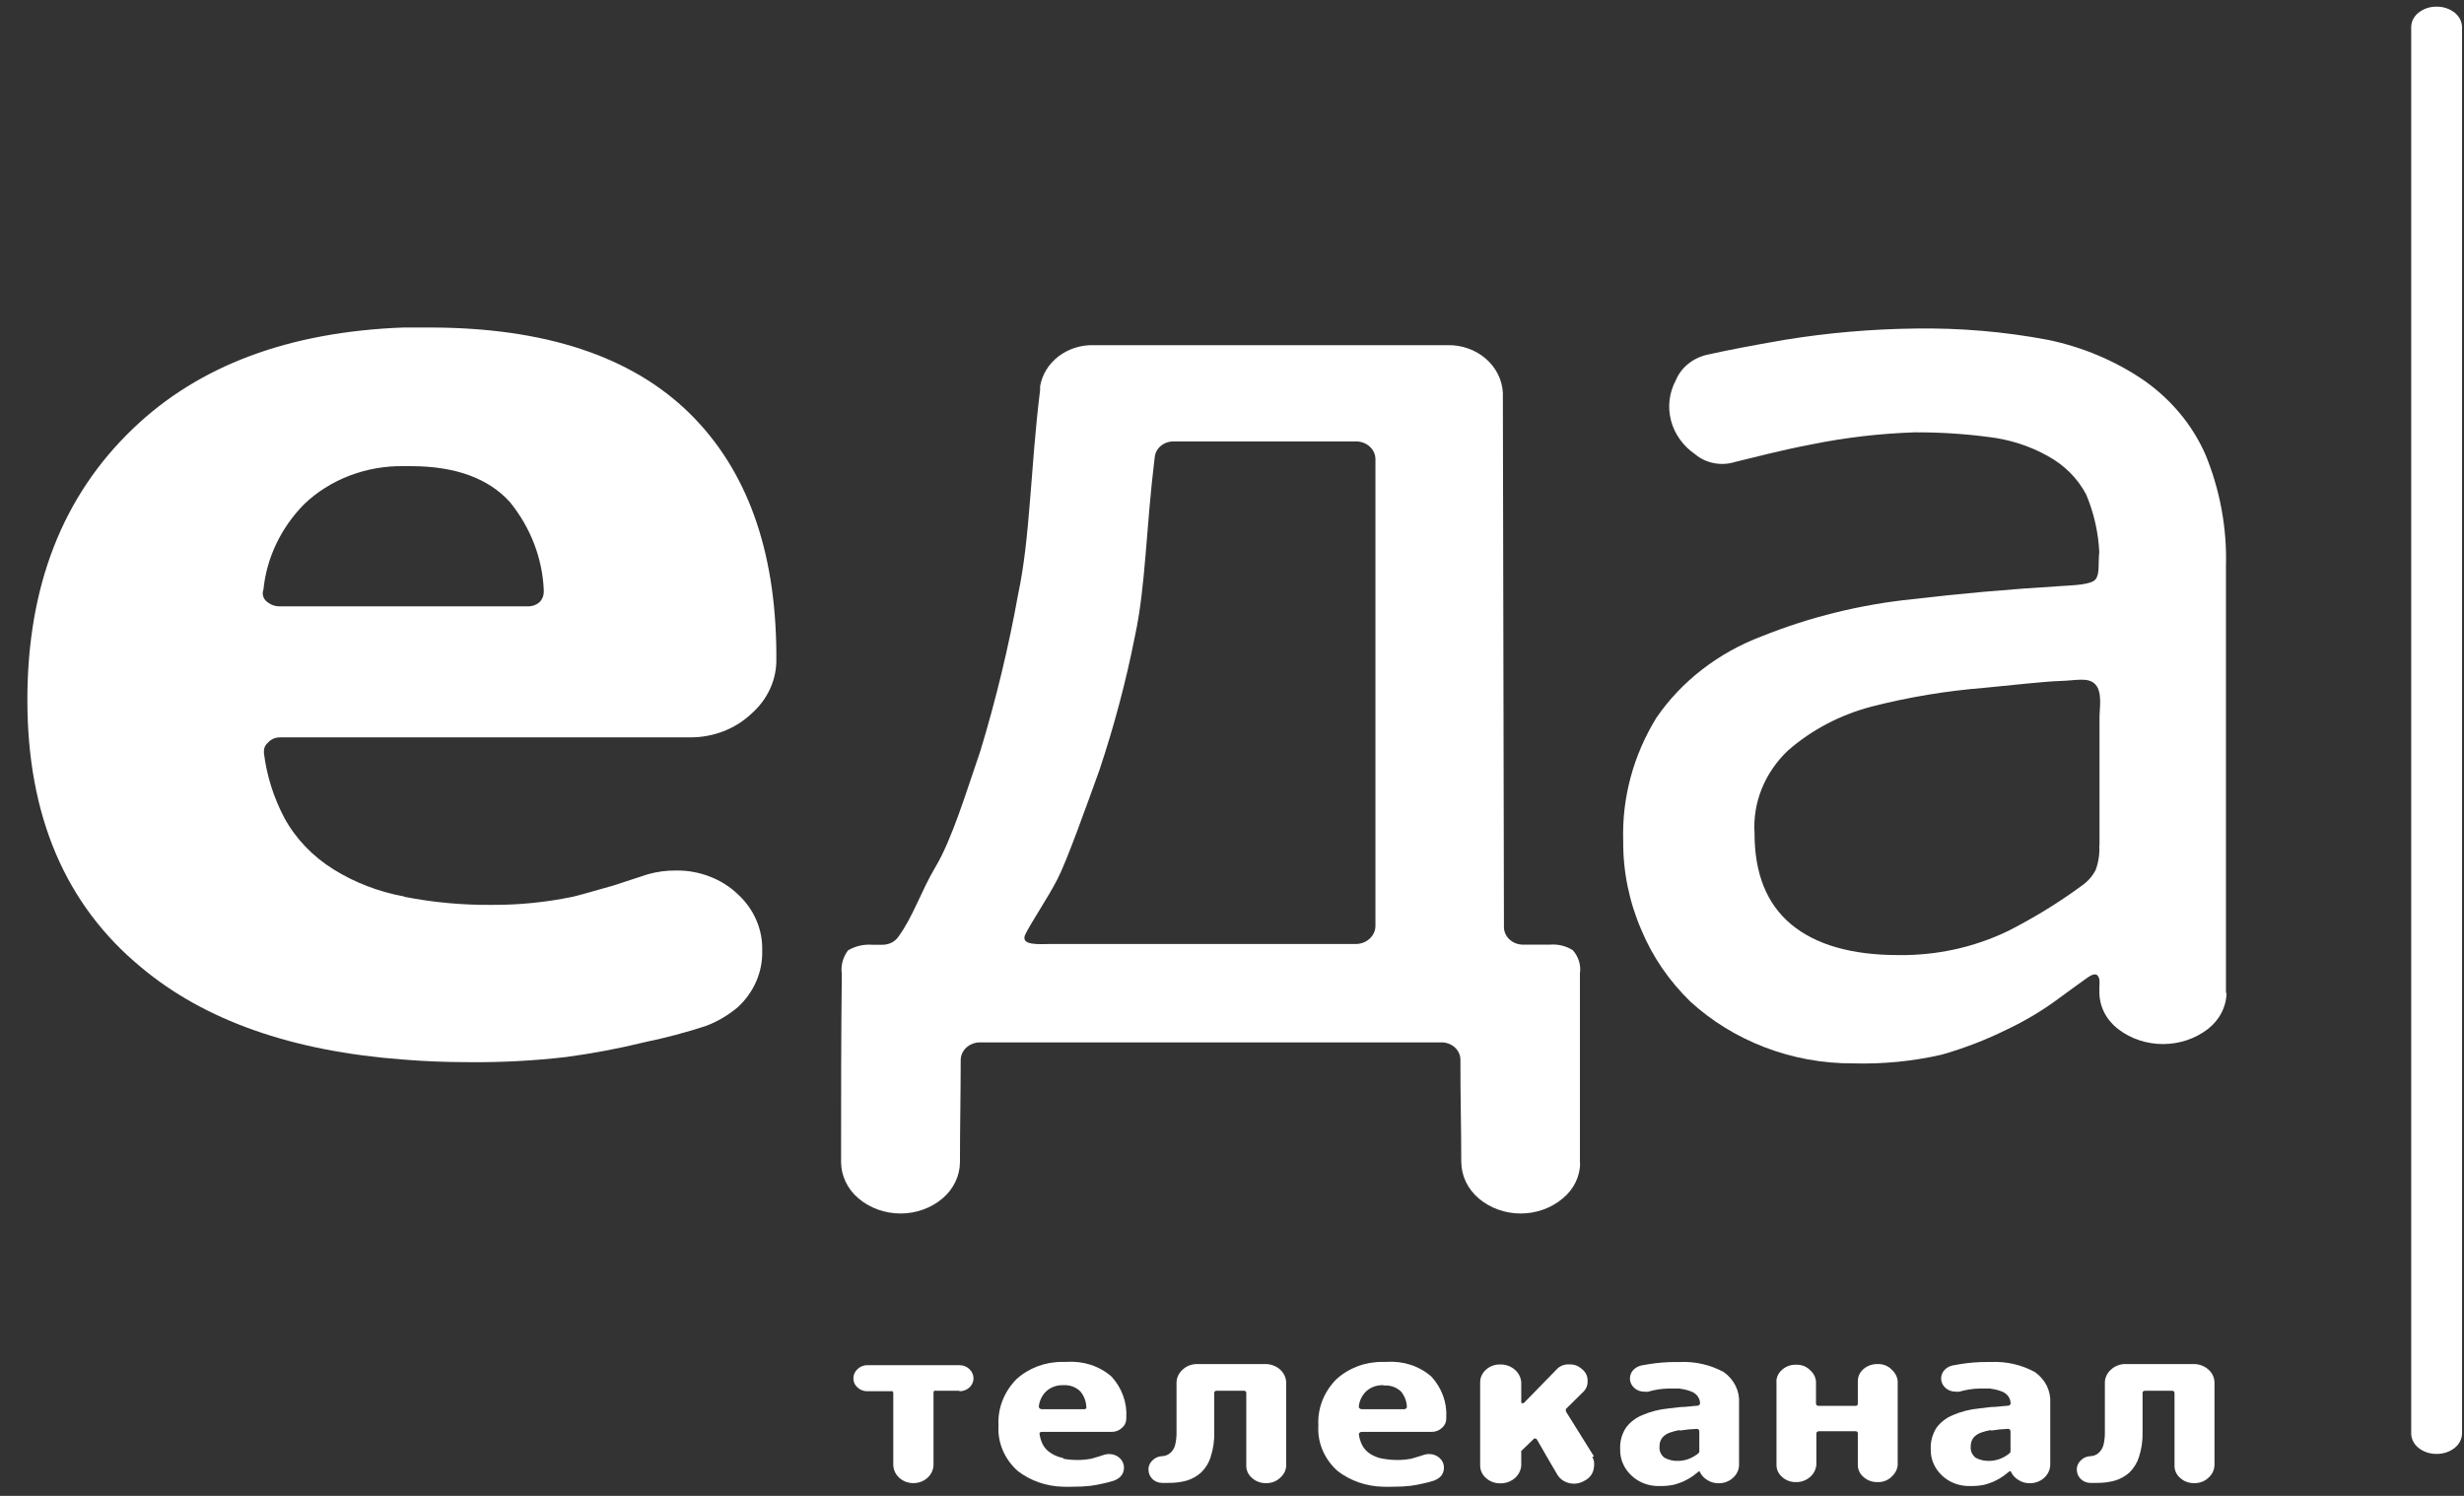 <svg width="84" height="51" viewBox="0 0 84 51" fill="none" xmlns="http://www.w3.org/2000/svg">
<rect x="0" y="0" width="84" height="51" fill="#333333" stroke="none"/>
<path fill-rule="evenodd" clip-rule="evenodd" d="M83.933 48.873C83.931 48.967 83.908 49.06 83.864 49.145C83.82 49.23 83.757 49.306 83.68 49.367C83.508 49.501 83.289 49.573 83.064 49.57C82.841 49.573 82.624 49.501 82.453 49.367C82.375 49.306 82.312 49.231 82.268 49.145C82.224 49.06 82.201 48.967 82.2 48.873V0.924C82.201 0.829 82.224 0.736 82.268 0.651C82.312 0.566 82.375 0.49 82.453 0.43C82.624 0.296 82.841 0.224 83.064 0.227C83.289 0.224 83.508 0.296 83.68 0.43C83.757 0.491 83.82 0.566 83.864 0.652C83.908 0.737 83.931 0.83 83.933 0.924V48.873Z" fill="white"/>
<path fill-rule="evenodd" clip-rule="evenodd" d="M46.245 15.05H40.01C39.847 15.049 39.691 15.104 39.571 15.205C39.451 15.306 39.378 15.445 39.365 15.594C39.07 17.977 39.058 19.988 38.696 21.665C38.39 23.219 37.983 24.753 37.478 26.262C37.033 27.495 36.372 29.349 36.048 29.977C35.724 30.606 35.158 31.444 34.959 31.847C34.759 32.249 35.416 32.188 35.844 32.184H46.237C46.411 32.18 46.578 32.113 46.699 31.998C46.821 31.883 46.89 31.728 46.89 31.567V15.652C46.889 15.494 46.821 15.343 46.7 15.23C46.58 15.118 46.416 15.053 46.245 15.05ZM53.869 39.645C53.868 39.875 53.815 40.102 53.712 40.311C53.61 40.52 53.461 40.707 53.275 40.859C52.884 41.19 52.373 41.373 51.843 41.373C51.312 41.373 50.801 41.19 50.411 40.859C50.225 40.701 50.076 40.509 49.974 40.296C49.872 40.082 49.818 39.852 49.816 39.618C49.816 38.431 49.783 37.32 49.787 36.129C49.787 36.049 49.769 35.97 49.734 35.897C49.7 35.823 49.65 35.757 49.587 35.702C49.524 35.647 49.449 35.604 49.368 35.576C49.287 35.548 49.2 35.535 49.114 35.539H33.404C33.231 35.54 33.065 35.604 32.942 35.718C32.82 35.831 32.751 35.984 32.751 36.144C32.751 37.293 32.726 38.443 32.726 39.618C32.725 39.852 32.671 40.082 32.569 40.296C32.466 40.509 32.318 40.701 32.132 40.859C31.741 41.19 31.23 41.373 30.7 41.373C30.17 41.373 29.659 41.19 29.268 40.859C29.081 40.702 28.932 40.51 28.83 40.296C28.727 40.083 28.674 39.852 28.673 39.618C28.673 37.481 28.673 35.348 28.698 33.206C28.658 32.923 28.734 32.637 28.91 32.402C29.157 32.255 29.449 32.188 29.742 32.211H30.066C30.181 32.214 30.295 32.189 30.396 32.138C30.497 32.086 30.581 32.011 30.64 31.919C31.134 31.234 31.4 30.387 31.887 29.564C32.448 28.633 32.943 26.997 33.425 25.592C33.957 23.837 34.386 22.057 34.709 20.26C35.125 18.318 35.125 15.993 35.458 13.3C35.458 13.258 35.458 13.216 35.458 13.173C35.524 12.775 35.746 12.412 36.082 12.153C36.418 11.894 36.845 11.757 37.283 11.768H49.338C49.822 11.756 50.291 11.92 50.645 12.223C51 12.527 51.211 12.946 51.234 13.392L51.271 31.636C51.28 31.793 51.355 31.942 51.481 32.048C51.607 32.155 51.773 32.212 51.945 32.207H52.834C53.112 32.183 53.391 32.251 53.62 32.398C53.717 32.509 53.789 32.636 53.83 32.773C53.872 32.91 53.882 33.054 53.861 33.195V39.664L53.869 39.645Z" fill="white"/>
<path fill-rule="evenodd" clip-rule="evenodd" d="M75.906 33.85C75.901 34.085 75.842 34.317 75.732 34.53C75.623 34.743 75.465 34.931 75.27 35.083C74.84 35.415 74.298 35.596 73.738 35.596C73.178 35.596 72.635 35.415 72.206 35.083C72.009 34.931 71.85 34.741 71.74 34.527C71.63 34.313 71.572 34.079 71.57 33.842V33.666C71.57 33.547 71.603 33.367 71.508 33.26C71.412 33.153 71.229 33.283 71.071 33.398C70.805 33.586 70.502 33.808 70.153 34.065C69.617 34.461 69.038 34.806 68.427 35.095C67.716 35.448 66.97 35.736 66.199 35.957C65.213 36.183 64.197 36.283 63.181 36.255C62.139 36.261 61.107 36.072 60.146 35.7C59.204 35.337 58.347 34.809 57.623 34.145C56.902 33.443 56.337 32.618 55.96 31.716C55.541 30.751 55.329 29.719 55.337 28.679C55.289 27.205 55.681 25.748 56.472 24.465C57.326 23.223 58.578 22.255 60.055 21.696C61.692 21.038 63.427 20.61 65.201 20.428C66.789 20.239 68.479 20.09 70.269 19.98C70.685 19.953 71.296 19.938 71.441 19.75C71.587 19.563 71.524 19.218 71.566 18.816C71.533 18.147 71.383 17.487 71.121 16.862C70.834 16.315 70.379 15.858 69.812 15.548C69.192 15.201 68.499 14.979 67.779 14.897C66.953 14.789 66.119 14.737 65.285 14.74C64.093 14.779 62.907 14.917 61.743 15.154C60.629 15.368 59.81 15.594 59.145 15.751C58.916 15.823 58.67 15.837 58.433 15.791C58.197 15.746 57.977 15.644 57.798 15.495C57.382 15.211 57.087 14.802 56.966 14.338C56.844 13.874 56.903 13.386 57.133 12.959C57.224 12.741 57.373 12.546 57.566 12.394C57.759 12.242 57.99 12.136 58.238 12.086C58.895 11.94 59.681 11.787 60.857 11.584C62.328 11.345 63.817 11.217 65.309 11.201C66.817 11.178 68.322 11.306 69.799 11.584C70.988 11.827 72.109 12.299 73.087 12.967C74.025 13.624 74.752 14.503 75.191 15.51C75.686 16.722 75.922 18.011 75.885 19.306V33.861L75.906 33.85ZM71.574 28.813V24.462C71.574 24.151 71.678 23.604 71.437 23.339C71.196 23.075 70.793 23.201 70.248 23.217C69.704 23.232 68.618 23.358 67.654 23.45C66.358 23.554 65.075 23.766 63.821 24.086C62.745 24.366 61.759 24.882 60.949 25.592C60.557 25.965 60.254 26.409 60.059 26.895C59.863 27.382 59.78 27.901 59.814 28.419C59.814 29.786 60.23 30.82 61.061 31.513C61.892 32.207 63.115 32.563 64.719 32.563C66.021 32.58 67.308 32.297 68.461 31.739C69.337 31.294 70.172 30.782 70.955 30.207C71.166 30.064 71.335 29.875 71.445 29.656C71.543 29.387 71.584 29.104 71.566 28.821L71.574 28.813Z" fill="white"/>
<path d="M13.758 30.552L13.783 30.575C14.766 30.768 15.77 30.86 16.776 30.851C17.7 30.855 18.622 30.762 19.524 30.575C19.748 30.525 20.214 30.387 20.908 30.192L22.08 29.809C22.394 29.72 22.721 29.676 23.049 29.679C23.441 29.674 23.829 29.744 24.191 29.883C24.553 30.021 24.88 30.227 25.152 30.487C25.425 30.737 25.639 31.036 25.782 31.366C25.925 31.695 25.994 32.047 25.984 32.402C25.995 32.76 25.928 33.117 25.785 33.45C25.642 33.783 25.427 34.086 25.152 34.34C24.832 34.61 24.464 34.827 24.063 34.98C23.383 35.201 22.689 35.385 21.985 35.531C21.104 35.747 20.21 35.916 19.307 36.037C18.191 36.167 17.066 36.226 15.94 36.213C15.184 36.213 14.46 36.183 13.749 36.125C9.953 35.842 6.972 34.792 4.808 32.977C2.225 30.844 0.933 27.807 0.933 23.864C0.933 19.991 2.13 16.916 4.533 14.614C6.775 12.461 9.85 11.312 13.758 11.166C14.049 11.166 14.34 11.166 14.631 11.166C18.566 11.166 21.527 12.143 23.514 14.097C25.454 16.012 26.438 18.725 26.466 22.236V22.443C26.476 22.796 26.405 23.146 26.258 23.472C26.111 23.798 25.892 24.092 25.614 24.335C25.344 24.591 25.02 24.794 24.663 24.932C24.306 25.07 23.922 25.141 23.535 25.14H9.555C9.476 25.138 9.397 25.153 9.325 25.183C9.253 25.214 9.189 25.259 9.139 25.316C9.096 25.35 9.062 25.393 9.037 25.44C9.013 25.488 9 25.539 8.998 25.591V25.68C9.093 26.445 9.327 27.189 9.692 27.882C10.079 28.593 10.659 29.2 11.376 29.644C12.095 30.091 12.903 30.402 13.754 30.56L13.758 30.552ZM13.758 15.893C13.126 15.883 12.499 15.994 11.915 16.217C11.332 16.441 10.804 16.772 10.366 17.192C9.576 17.997 9.09 19.017 8.981 20.099C8.95 20.179 8.949 20.267 8.978 20.349C9.008 20.43 9.066 20.5 9.143 20.547C9.254 20.631 9.394 20.676 9.538 20.673H18.002C18.08 20.674 18.158 20.659 18.23 20.63C18.301 20.601 18.365 20.558 18.418 20.505C18.494 20.413 18.536 20.302 18.538 20.187V20.122C18.493 19.038 18.091 17.992 17.387 17.122C16.663 16.314 15.529 15.893 14.011 15.893H13.758Z" fill="white"/>
<path d="M32.706 47.417H31.916C31.895 47.411 31.874 47.411 31.853 47.417C31.845 47.425 31.837 47.433 31.832 47.443C31.827 47.453 31.825 47.464 31.824 47.475V49.934C31.824 50.102 31.752 50.262 31.623 50.381C31.495 50.499 31.32 50.566 31.138 50.566C30.956 50.566 30.782 50.499 30.653 50.381C30.525 50.262 30.453 50.102 30.453 49.934V47.494C30.453 47.482 30.451 47.471 30.446 47.46C30.441 47.449 30.433 47.44 30.423 47.433C30.407 47.428 30.39 47.428 30.373 47.433H29.567C29.505 47.434 29.444 47.423 29.387 47.401C29.329 47.379 29.278 47.347 29.235 47.306C29.189 47.266 29.152 47.217 29.128 47.163C29.104 47.109 29.092 47.051 29.093 46.992C29.092 46.934 29.105 46.876 29.129 46.822C29.153 46.768 29.189 46.719 29.235 46.678C29.277 46.636 29.328 46.602 29.385 46.579C29.443 46.556 29.505 46.544 29.567 46.544H32.706C32.769 46.543 32.833 46.555 32.891 46.578C32.95 46.601 33.003 46.635 33.047 46.678C33.136 46.762 33.187 46.874 33.188 46.992C33.188 47.05 33.176 47.108 33.151 47.162C33.127 47.216 33.092 47.265 33.047 47.306C33.002 47.347 32.949 47.38 32.89 47.402C32.831 47.423 32.769 47.434 32.706 47.433V47.417Z" fill="white"/>
<path d="M36.231 49.731C36.399 49.763 36.57 49.778 36.742 49.777C36.9 49.777 37.058 49.761 37.212 49.731L37.449 49.662L37.648 49.597C37.702 49.581 37.758 49.573 37.815 49.574C37.948 49.574 38.076 49.623 38.17 49.709C38.265 49.796 38.318 49.914 38.318 50.037C38.319 50.099 38.307 50.16 38.282 50.217C38.257 50.275 38.219 50.327 38.172 50.37C38.117 50.416 38.054 50.452 37.985 50.478C37.87 50.516 37.752 50.548 37.632 50.573C37.481 50.61 37.329 50.638 37.175 50.658C36.984 50.679 36.793 50.69 36.601 50.688C36.476 50.694 36.351 50.694 36.227 50.688C35.668 50.673 35.13 50.486 34.701 50.156C34.475 49.956 34.299 49.714 34.185 49.445C34.071 49.177 34.021 48.889 34.04 48.601C34.024 48.314 34.069 48.026 34.174 47.755C34.279 47.485 34.441 47.236 34.651 47.023C34.858 46.833 35.104 46.684 35.375 46.582C35.645 46.481 35.935 46.43 36.227 46.433H36.376C36.653 46.414 36.931 46.449 37.193 46.535C37.454 46.622 37.693 46.758 37.894 46.934C38.247 47.322 38.427 47.819 38.397 48.325V48.359C38.398 48.419 38.386 48.479 38.361 48.535C38.336 48.59 38.298 48.64 38.251 48.681C38.205 48.725 38.149 48.76 38.088 48.784C38.026 48.808 37.96 48.82 37.894 48.819H35.516C35.502 48.819 35.489 48.821 35.477 48.827C35.464 48.832 35.453 48.84 35.445 48.85C35.441 48.857 35.438 48.865 35.437 48.873C35.453 49.005 35.492 49.135 35.553 49.256C35.62 49.377 35.72 49.48 35.844 49.554C35.97 49.633 36.111 49.686 36.26 49.712L36.231 49.731ZM36.231 47.226C36.123 47.224 36.016 47.243 35.917 47.281C35.817 47.319 35.727 47.376 35.653 47.448C35.518 47.586 35.435 47.761 35.416 47.946C35.414 47.953 35.414 47.961 35.416 47.969C35.417 47.979 35.42 47.99 35.426 47.999C35.432 48.008 35.44 48.016 35.449 48.022C35.458 48.03 35.468 48.036 35.48 48.04C35.491 48.044 35.504 48.046 35.516 48.045H36.958C36.972 48.046 36.987 48.044 37 48.038C37.013 48.033 37.024 48.025 37.033 48.015C37.039 47.997 37.039 47.978 37.033 47.961C37.026 47.776 36.958 47.597 36.838 47.448C36.767 47.374 36.679 47.316 36.58 47.277C36.482 47.239 36.375 47.221 36.268 47.226H36.231Z" fill="white"/>
<path d="M43.847 49.988C43.837 50.133 43.768 50.269 43.655 50.371C43.597 50.43 43.527 50.478 43.448 50.511C43.37 50.545 43.285 50.563 43.198 50.566H43.144C43.058 50.566 42.973 50.551 42.894 50.52C42.815 50.49 42.743 50.446 42.683 50.39C42.62 50.337 42.57 50.272 42.536 50.2C42.502 50.128 42.486 50.051 42.487 49.972V47.49C42.488 47.48 42.486 47.469 42.482 47.46C42.478 47.45 42.471 47.441 42.463 47.434C42.454 47.427 42.444 47.422 42.433 47.419C42.422 47.416 42.411 47.416 42.4 47.417H41.477C41.467 47.416 41.457 47.417 41.447 47.42C41.437 47.423 41.428 47.427 41.42 47.433C41.412 47.44 41.406 47.447 41.401 47.455C41.397 47.464 41.394 47.473 41.394 47.483V48.835C41.403 49.117 41.362 49.399 41.273 49.67C41.215 49.867 41.105 50.049 40.953 50.198C40.816 50.325 40.648 50.421 40.463 50.478C40.261 50.534 40.05 50.561 39.839 50.558H39.615C39.554 50.558 39.494 50.546 39.438 50.524C39.382 50.502 39.332 50.469 39.29 50.428C39.204 50.344 39.155 50.233 39.153 50.118V50.083C39.154 50.024 39.169 49.965 39.196 49.911C39.223 49.857 39.262 49.809 39.311 49.769C39.391 49.697 39.495 49.654 39.606 49.647C39.715 49.646 39.82 49.606 39.897 49.536C39.988 49.456 40.047 49.351 40.068 49.237C40.099 49.097 40.113 48.954 40.109 48.812V47.149C40.108 47.064 40.127 46.979 40.163 46.901C40.2 46.822 40.254 46.752 40.321 46.693C40.386 46.632 40.464 46.584 40.55 46.552C40.636 46.52 40.728 46.504 40.82 46.506H43.14C43.326 46.506 43.506 46.573 43.639 46.693C43.705 46.752 43.758 46.823 43.794 46.902C43.829 46.98 43.847 47.064 43.847 47.149V49.972V49.988Z" fill="white"/>
<path d="M47.139 49.731C47.307 49.763 47.479 49.778 47.65 49.777C47.808 49.777 47.966 49.761 48.12 49.731L48.353 49.662L48.556 49.597C48.609 49.581 48.664 49.573 48.719 49.574C48.785 49.573 48.851 49.585 48.912 49.608C48.974 49.631 49.03 49.665 49.077 49.708C49.124 49.751 49.162 49.802 49.187 49.859C49.213 49.915 49.226 49.976 49.226 50.037C49.227 50.099 49.215 50.16 49.19 50.217C49.165 50.275 49.128 50.327 49.08 50.37C49.025 50.416 48.962 50.452 48.893 50.478C48.778 50.516 48.66 50.548 48.54 50.573C48.389 50.61 48.237 50.638 48.083 50.658C47.892 50.679 47.701 50.69 47.509 50.688C47.384 50.694 47.26 50.694 47.135 50.688C46.575 50.674 46.036 50.487 45.605 50.156C45.379 49.956 45.203 49.714 45.089 49.445C44.975 49.177 44.925 48.889 44.944 48.601C44.928 48.313 44.974 48.026 45.079 47.755C45.185 47.484 45.348 47.235 45.559 47.023C45.767 46.833 46.013 46.684 46.283 46.582C46.553 46.481 46.843 46.43 47.135 46.433H47.285C47.561 46.414 47.838 46.449 48.099 46.535C48.36 46.622 48.598 46.758 48.798 46.934C49.153 47.322 49.334 47.819 49.305 48.325V48.359C49.306 48.419 49.294 48.479 49.269 48.535C49.244 48.59 49.207 48.64 49.159 48.681C49.112 48.726 49.056 48.761 48.994 48.785C48.932 48.808 48.865 48.82 48.798 48.819H46.42C46.406 48.819 46.393 48.821 46.381 48.827C46.368 48.832 46.358 48.84 46.349 48.85C46.342 48.855 46.336 48.862 46.332 48.87C46.327 48.878 46.325 48.887 46.324 48.896C46.34 49.028 46.38 49.158 46.441 49.279C46.506 49.4 46.605 49.503 46.727 49.578C46.853 49.655 46.995 49.708 47.143 49.734L47.139 49.731ZM47.139 47.226C47.031 47.224 46.924 47.243 46.825 47.281C46.725 47.319 46.636 47.376 46.561 47.448C46.426 47.586 46.343 47.761 46.324 47.946C46.322 47.953 46.322 47.961 46.324 47.969C46.324 47.98 46.327 47.99 46.333 48C46.339 48.009 46.347 48.017 46.358 48.022C46.366 48.03 46.377 48.036 46.388 48.04C46.4 48.044 46.412 48.046 46.424 48.045H47.867C47.881 48.046 47.895 48.044 47.908 48.038C47.921 48.033 47.932 48.025 47.941 48.015C47.954 47.999 47.962 47.98 47.962 47.961C47.955 47.776 47.886 47.597 47.767 47.448C47.693 47.375 47.602 47.318 47.502 47.282C47.401 47.245 47.293 47.23 47.185 47.237L47.139 47.226Z" fill="white"/>
<path d="M54.281 49.673C54.327 49.749 54.349 49.835 54.347 49.922C54.346 49.981 54.339 50.04 54.327 50.098C54.309 50.179 54.273 50.255 54.221 50.321C54.169 50.387 54.101 50.442 54.023 50.481L53.973 50.508C53.876 50.558 53.768 50.584 53.657 50.585C53.598 50.584 53.539 50.577 53.483 50.562C53.4 50.541 53.323 50.506 53.256 50.457C53.189 50.408 53.133 50.348 53.092 50.278C52.967 50.072 52.734 49.669 52.394 49.076C52.38 49.06 52.361 49.05 52.34 49.045C52.328 49.041 52.314 49.041 52.302 49.045L51.861 49.47C51.855 49.485 51.855 49.501 51.861 49.516C51.861 49.558 51.861 49.631 51.861 49.738V49.961C51.851 50.121 51.778 50.272 51.654 50.385C51.531 50.498 51.366 50.565 51.192 50.573H51.134C50.956 50.572 50.786 50.508 50.66 50.393C50.596 50.338 50.545 50.271 50.511 50.196C50.476 50.122 50.459 50.041 50.46 49.961V47.134C50.459 47.052 50.476 46.971 50.51 46.896C50.545 46.821 50.596 46.753 50.66 46.697C50.722 46.64 50.796 46.595 50.878 46.565C50.959 46.534 51.046 46.52 51.134 46.521H51.192C51.366 46.529 51.531 46.596 51.654 46.709C51.778 46.822 51.851 46.974 51.861 47.134V47.777C51.861 47.819 51.861 47.842 51.907 47.846C51.927 47.844 51.946 47.836 51.961 47.823L53.059 46.697C53.108 46.64 53.172 46.594 53.244 46.562C53.316 46.531 53.395 46.516 53.474 46.517H53.516C53.657 46.514 53.795 46.562 53.898 46.651L53.936 46.682C53.995 46.729 54.042 46.788 54.075 46.854C54.107 46.92 54.123 46.992 54.123 47.065V47.099C54.128 47.221 54.083 47.339 53.998 47.432L53.383 48.038C53.377 48.054 53.377 48.071 53.383 48.087C53.381 48.099 53.381 48.111 53.383 48.122C53.973 49.064 54.292 49.575 54.339 49.654L54.281 49.673Z" fill="white"/>
<path d="M57.253 47.341C57.141 47.341 57.012 47.341 56.871 47.341C56.639 47.346 56.41 47.382 56.189 47.448C56.145 47.453 56.1 47.453 56.056 47.448C55.991 47.449 55.926 47.437 55.866 47.414C55.806 47.391 55.752 47.357 55.707 47.314C55.622 47.236 55.572 47.131 55.566 47.021C55.56 46.911 55.598 46.802 55.673 46.716C55.745 46.637 55.843 46.581 55.952 46.555L56.214 46.509C56.514 46.461 56.819 46.436 57.124 46.437H57.253C57.783 46.41 58.31 46.531 58.766 46.781C58.94 46.905 59.077 47.065 59.168 47.249C59.258 47.432 59.299 47.633 59.286 47.835V49.93C59.288 50.014 59.27 50.098 59.235 50.175C59.2 50.253 59.148 50.324 59.082 50.382C59.018 50.443 58.941 50.491 58.856 50.523C58.771 50.555 58.679 50.571 58.587 50.57C58.449 50.572 58.313 50.533 58.201 50.459C58.088 50.391 57.999 50.294 57.947 50.179C57.946 50.173 57.943 50.169 57.939 50.165C57.934 50.162 57.928 50.16 57.922 50.16L57.71 50.325C57.617 50.391 57.517 50.448 57.411 50.497C57.37 50.518 57.327 50.536 57.282 50.55C57.208 50.579 57.131 50.603 57.054 50.623C56.895 50.655 56.733 50.669 56.571 50.665C56.394 50.67 56.217 50.641 56.052 50.578C55.887 50.517 55.739 50.423 55.615 50.305C55.489 50.187 55.39 50.046 55.324 49.891C55.258 49.737 55.227 49.571 55.233 49.405C55.22 49.153 55.286 48.903 55.424 48.685C55.563 48.494 55.757 48.342 55.985 48.248C56.262 48.129 56.558 48.052 56.862 48.022L57.278 47.973C57.469 47.973 57.665 47.938 57.873 47.927C57.885 47.926 57.896 47.922 57.907 47.917C57.918 47.912 57.927 47.905 57.935 47.896C57.942 47.889 57.948 47.88 57.951 47.871C57.955 47.862 57.956 47.852 57.956 47.842C57.954 47.763 57.929 47.686 57.884 47.618C57.839 47.551 57.774 47.496 57.698 47.459C57.566 47.403 57.426 47.365 57.282 47.348L57.253 47.341ZM57.253 48.758C57.151 48.776 57.051 48.802 56.954 48.834C56.845 48.867 56.749 48.927 56.675 49.007C56.605 49.097 56.57 49.206 56.575 49.317C56.567 49.389 56.578 49.461 56.607 49.528C56.636 49.594 56.682 49.654 56.742 49.7C56.889 49.779 57.058 49.817 57.228 49.807H57.253C57.371 49.801 57.486 49.775 57.594 49.731C57.704 49.685 57.807 49.624 57.898 49.551C57.908 49.542 57.917 49.53 57.923 49.518C57.929 49.505 57.931 49.492 57.931 49.478V48.796C57.929 48.775 57.921 48.755 57.906 48.739C57.89 48.724 57.87 48.716 57.848 48.716C57.655 48.723 57.464 48.742 57.274 48.773L57.253 48.758Z" fill="white"/>
<path d="M60.558 47.122C60.556 47.044 60.572 46.967 60.605 46.895C60.638 46.823 60.687 46.758 60.749 46.705C60.809 46.649 60.88 46.605 60.959 46.575C61.037 46.544 61.121 46.529 61.206 46.529H61.269C61.355 46.53 61.441 46.549 61.519 46.583C61.597 46.618 61.666 46.667 61.722 46.728C61.834 46.83 61.901 46.966 61.909 47.111V47.854C61.909 47.873 61.916 47.891 61.93 47.906C61.944 47.92 61.963 47.929 61.984 47.931H63.256C63.266 47.932 63.276 47.931 63.285 47.928C63.295 47.925 63.304 47.92 63.311 47.914C63.319 47.908 63.325 47.901 63.329 47.892C63.333 47.884 63.335 47.875 63.335 47.865V47.099C63.333 47.021 63.349 46.943 63.382 46.87C63.415 46.797 63.464 46.732 63.526 46.678C63.652 46.568 63.819 46.507 63.992 46.506H64.042C64.129 46.507 64.215 46.525 64.294 46.56C64.373 46.594 64.442 46.643 64.499 46.705C64.612 46.807 64.681 46.943 64.694 47.088V49.953C64.68 50.098 64.611 50.233 64.499 50.336C64.442 50.396 64.371 50.444 64.293 50.478C64.214 50.512 64.128 50.53 64.042 50.531H63.987C63.815 50.531 63.649 50.467 63.526 50.355C63.464 50.302 63.415 50.237 63.382 50.165C63.349 50.093 63.333 50.016 63.335 49.938V48.854C63.332 48.837 63.322 48.822 63.307 48.811C63.293 48.8 63.275 48.795 63.256 48.796H62.009C61.997 48.796 61.986 48.798 61.975 48.802C61.964 48.806 61.955 48.812 61.946 48.819C61.938 48.826 61.931 48.835 61.927 48.845C61.922 48.855 61.92 48.866 61.922 48.877V49.938C61.91 50.092 61.838 50.236 61.72 50.346C61.601 50.455 61.444 50.521 61.277 50.531H61.211C61.126 50.531 61.041 50.516 60.963 50.485C60.884 50.455 60.813 50.411 60.753 50.355C60.691 50.302 60.642 50.237 60.609 50.165C60.576 50.093 60.56 50.016 60.562 49.938V47.072L60.558 47.122Z" fill="white"/>
<path d="M67.862 47.34C67.75 47.34 67.621 47.34 67.484 47.34C67.251 47.346 67.02 47.382 66.798 47.447C66.754 47.453 66.709 47.453 66.665 47.447C66.6 47.448 66.535 47.436 66.475 47.413C66.415 47.39 66.361 47.356 66.316 47.313C66.231 47.235 66.181 47.131 66.175 47.02C66.169 46.91 66.207 46.802 66.282 46.716C66.354 46.636 66.452 46.58 66.561 46.555L66.823 46.509C67.123 46.46 67.428 46.436 67.733 46.436H67.862C68.392 46.41 68.919 46.53 69.375 46.781C69.548 46.904 69.686 47.065 69.777 47.248C69.867 47.432 69.908 47.633 69.895 47.834V49.93C69.895 50.014 69.877 50.097 69.841 50.175C69.806 50.253 69.755 50.324 69.69 50.383C69.625 50.443 69.548 50.49 69.463 50.522C69.379 50.554 69.288 50.57 69.196 50.569C69.058 50.572 68.922 50.532 68.81 50.458C68.697 50.391 68.608 50.293 68.556 50.179C68.555 50.173 68.552 50.168 68.548 50.165C68.543 50.161 68.537 50.159 68.531 50.159H68.51L68.298 50.324C68.205 50.39 68.105 50.448 67.999 50.496C67.958 50.517 67.915 50.535 67.87 50.55C67.796 50.578 67.719 50.603 67.642 50.623C67.483 50.655 67.321 50.669 67.159 50.665C66.982 50.67 66.805 50.64 66.64 50.578C66.475 50.516 66.327 50.423 66.203 50.305C66.077 50.187 65.978 50.046 65.912 49.891C65.846 49.736 65.815 49.571 65.821 49.405C65.81 49.153 65.876 48.904 66.012 48.685C66.151 48.493 66.345 48.342 66.573 48.248C66.85 48.128 67.146 48.052 67.45 48.022L67.866 47.972C68.057 47.972 68.253 47.938 68.465 47.926C68.488 47.923 68.508 47.912 68.523 47.896C68.53 47.888 68.536 47.88 68.539 47.871C68.543 47.862 68.544 47.852 68.544 47.842C68.542 47.763 68.517 47.685 68.472 47.618C68.427 47.55 68.362 47.495 68.286 47.459C68.154 47.402 68.014 47.365 67.87 47.348L67.862 47.34ZM67.862 48.758C67.76 48.776 67.66 48.801 67.563 48.834C67.455 48.867 67.358 48.927 67.284 49.007C67.215 49.097 67.18 49.206 67.184 49.317C67.176 49.388 67.187 49.461 67.216 49.527C67.245 49.594 67.291 49.653 67.351 49.7C67.498 49.779 67.667 49.816 67.837 49.807H67.862C67.98 49.8 68.095 49.774 68.203 49.73C68.313 49.685 68.416 49.624 68.506 49.55C68.517 49.541 68.526 49.53 68.532 49.517C68.538 49.505 68.54 49.491 68.54 49.478V48.796C68.538 48.775 68.53 48.754 68.515 48.738C68.499 48.724 68.478 48.716 68.456 48.715C68.264 48.723 68.072 48.742 67.883 48.773L67.862 48.758Z" fill="white"/>
<path d="M75.49 49.988C75.48 50.133 75.412 50.269 75.299 50.371C75.241 50.43 75.171 50.478 75.092 50.511C75.013 50.545 74.928 50.563 74.842 50.566H74.784C74.698 50.566 74.614 50.55 74.536 50.52C74.457 50.49 74.386 50.446 74.326 50.39C74.263 50.337 74.213 50.272 74.18 50.2C74.146 50.128 74.129 50.051 74.131 49.972V47.49C74.132 47.48 74.13 47.469 74.126 47.46C74.121 47.45 74.115 47.441 74.106 47.434C74.098 47.427 74.088 47.422 74.077 47.419C74.066 47.416 74.055 47.416 74.043 47.417H73.125C73.115 47.416 73.104 47.417 73.095 47.42C73.085 47.423 73.076 47.427 73.068 47.433C73.06 47.44 73.054 47.447 73.049 47.455C73.045 47.464 73.042 47.473 73.042 47.483V48.835C73.049 49.117 73.008 49.399 72.921 49.67C72.861 49.867 72.751 50.048 72.601 50.198C72.462 50.326 72.293 50.422 72.106 50.478C71.906 50.534 71.697 50.561 71.487 50.558H71.262C71.202 50.558 71.141 50.546 71.086 50.524C71.03 50.502 70.98 50.469 70.938 50.428C70.851 50.344 70.802 50.233 70.801 50.118V50.083C70.802 50.024 70.817 49.965 70.844 49.911C70.871 49.857 70.91 49.809 70.959 49.769C71.038 49.697 71.143 49.654 71.254 49.647C71.363 49.646 71.468 49.606 71.545 49.536C71.634 49.454 71.693 49.35 71.716 49.237C71.747 49.097 71.76 48.954 71.757 48.812V47.149C71.756 47.064 71.774 46.979 71.811 46.901C71.847 46.822 71.901 46.752 71.969 46.693C72.034 46.632 72.112 46.584 72.197 46.552C72.283 46.52 72.375 46.504 72.468 46.506H74.784C74.971 46.505 75.152 46.572 75.287 46.693C75.353 46.752 75.406 46.823 75.442 46.902C75.477 46.98 75.495 47.064 75.494 47.149V49.972L75.49 49.988Z" fill="white"/>
</svg>

